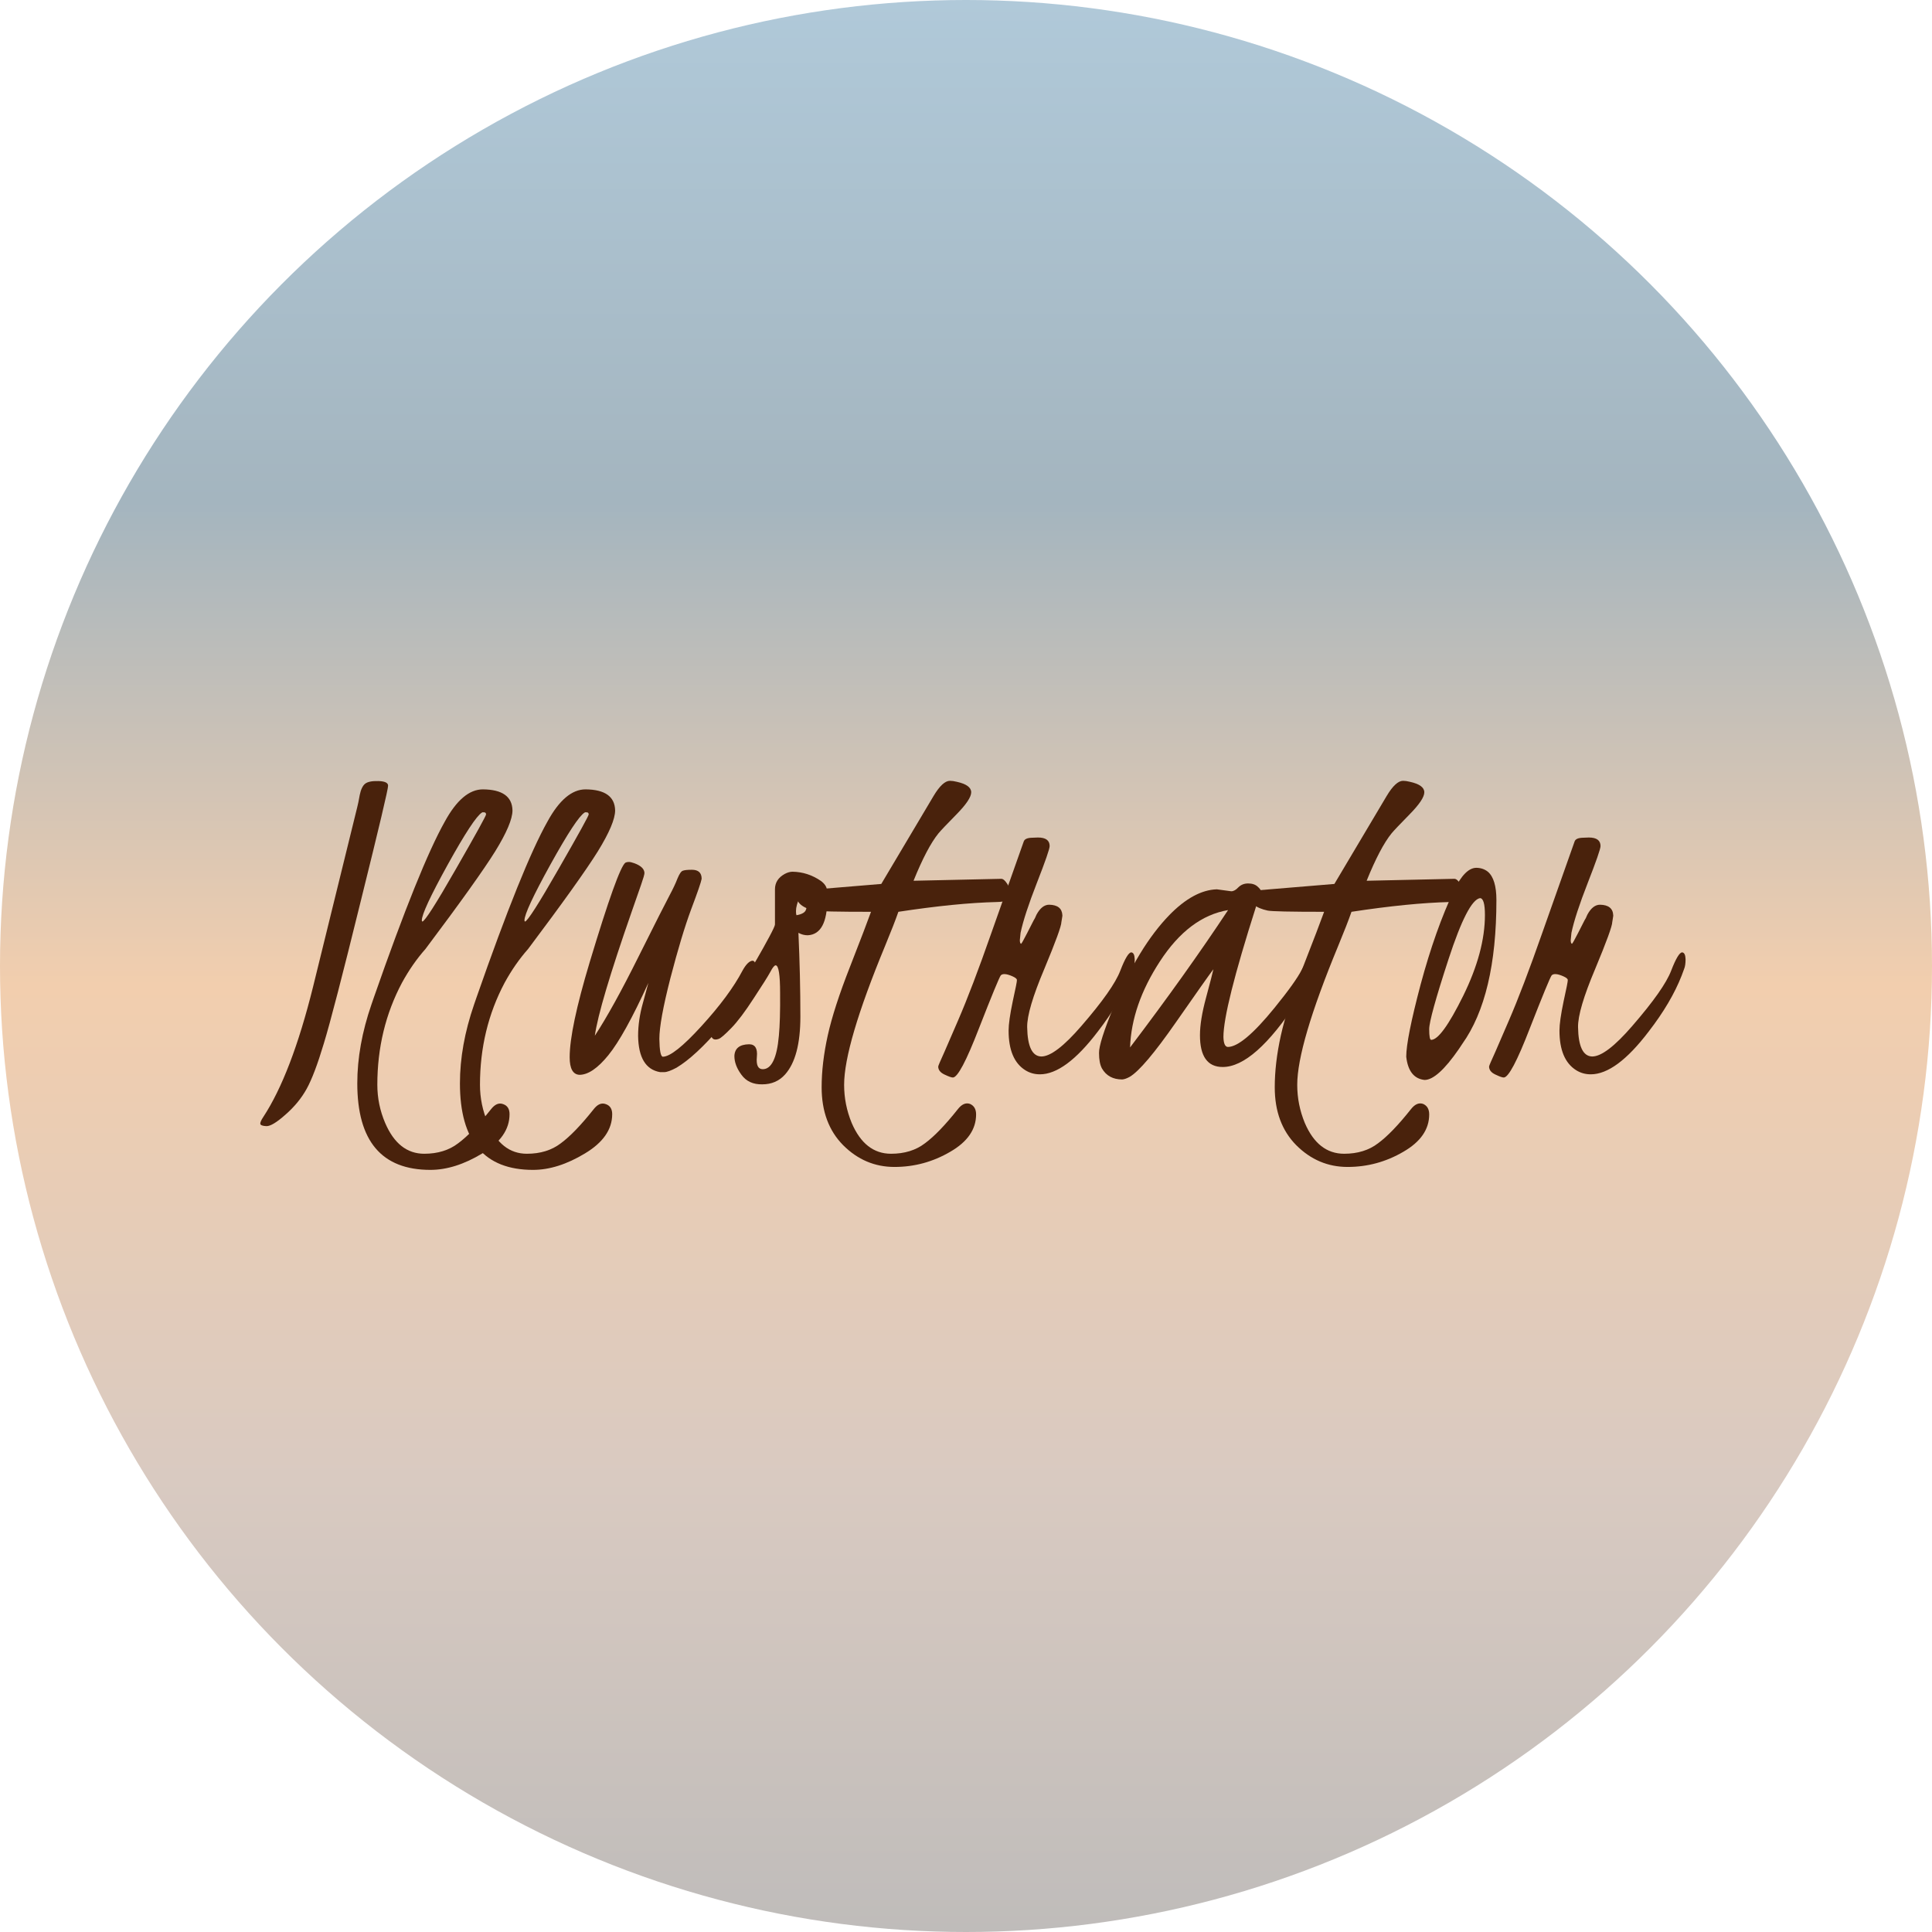 <svg width="193" height="193" viewBox="0 0 193 193" fill="none" xmlns="http://www.w3.org/2000/svg">
<circle cx="96.5" cy="96.5" r="96.5" fill="url(#paint0_linear_176_630)"/>
<path d="M161.156 91.501L161.107 91.818L161.059 92.111C161.059 92.502 160.489 94.064 159.35 96.799C158.194 99.533 157.624 101.47 157.641 102.609C157.673 104.546 158.145 105.523 159.057 105.539C159.968 105.539 161.303 104.522 163.061 102.487C165.176 100.046 166.47 98.207 166.942 96.97C167.414 95.749 167.781 95.139 168.041 95.139C168.253 95.155 168.367 95.383 168.383 95.822C168.383 96.245 168.334 96.571 168.236 96.799L167.992 97.458C167.292 99.248 166.194 101.112 164.696 103.049C162.532 105.897 160.603 107.321 158.91 107.321C158.373 107.321 157.885 107.183 157.445 106.906C156.339 106.206 155.785 104.888 155.785 102.951C155.785 102.316 155.924 101.34 156.2 100.021C156.493 98.703 156.632 97.995 156.615 97.897C156.615 97.784 156.469 97.662 156.176 97.531C155.59 97.271 155.199 97.238 155.004 97.434C154.841 97.662 154.117 99.419 152.831 102.707C151.562 105.995 150.691 107.639 150.219 107.639C150.072 107.639 149.796 107.541 149.389 107.346C148.965 107.15 148.754 106.882 148.754 106.54C148.754 106.475 148.965 105.979 149.389 105.051L150.731 101.95C151.675 99.769 152.782 96.864 154.052 93.234L157.299 84.055C157.38 83.827 157.641 83.705 158.08 83.689L158.715 83.664C159.496 83.664 159.887 83.949 159.887 84.519C159.887 84.795 159.464 86.016 158.617 88.181C157.771 90.345 157.226 92.014 156.981 93.186L156.908 93.918C156.908 94.13 156.949 94.252 157.03 94.284C157.079 94.268 157.283 93.91 157.641 93.21L158.275 91.965C158.373 91.818 158.471 91.623 158.568 91.379C158.926 90.712 159.35 90.378 159.838 90.378C160.684 90.394 161.124 90.744 161.156 91.428V91.501Z" fill="#49220C"/>
<path d="M147.851 89.719C147.037 89.849 145.987 91.883 144.701 95.822C143.415 99.761 142.772 102.089 142.772 102.805C142.772 103.521 142.838 103.879 142.968 103.879C143.651 103.879 144.717 102.414 146.166 99.484C147.615 96.538 148.339 93.845 148.339 91.403C148.339 90.296 148.176 89.735 147.851 89.719ZM147.46 86.691C147.916 86.691 148.306 86.822 148.632 87.082C149.201 87.57 149.486 88.514 149.486 89.914C149.486 96.311 148.347 101.104 146.068 104.294L145.727 104.807C144.311 106.857 143.171 107.883 142.309 107.883C141.251 107.769 140.64 106.996 140.478 105.563C140.478 104.375 140.958 101.966 141.918 98.337C142.895 94.707 144.009 91.566 145.263 88.913C145.979 87.448 146.711 86.708 147.46 86.691Z" fill="#49220C"/>
<path d="M136.522 87.985L145.287 87.79C145.466 87.79 145.661 87.953 145.873 88.278C146.085 88.588 146.199 89.011 146.215 89.548C146.199 89.906 145.735 90.093 144.823 90.109C142.121 90.174 138.85 90.5 135.009 91.086C134.732 91.883 134.285 93.031 133.666 94.528C130.948 101.104 129.589 105.718 129.589 108.371C129.589 109.689 129.841 110.959 130.346 112.18C131.225 114.23 132.535 115.256 134.276 115.256C135.627 115.256 136.758 114.906 137.67 114.206C138.598 113.522 139.688 112.391 140.941 110.812C141.332 110.308 141.739 110.129 142.162 110.275C142.569 110.454 142.772 110.804 142.772 111.325C142.772 112.823 141.91 114.068 140.185 115.061C138.459 116.07 136.604 116.574 134.618 116.574C132.649 116.574 130.94 115.85 129.491 114.401C128.059 112.953 127.343 111.024 127.343 108.615C127.343 107.004 127.546 105.279 127.953 103.439C128.36 101.6 129.101 99.314 130.175 96.579C131.249 93.829 131.949 91.997 132.274 91.086C128.905 91.086 127.025 91.045 126.635 90.964C125.43 90.704 124.82 90.191 124.804 89.426C124.82 89.182 125.007 89.027 125.365 88.962L133.3 88.303L138.524 79.514C139.127 78.505 139.672 78 140.16 78C140.355 78 140.583 78.033 140.844 78.098C141.804 78.309 142.284 78.659 142.284 79.147C142.284 79.62 141.796 80.352 140.819 81.345C139.843 82.338 139.241 82.972 139.013 83.249C138.248 84.193 137.418 85.772 136.522 87.985Z" fill="#49220C"/>
<path d="M122.68 90.915C120.076 91.355 117.805 93.064 115.869 96.042C113.981 98.939 112.988 101.804 112.89 104.636C116.617 99.72 119.881 95.147 122.68 90.915ZM121.557 88.84L122.997 89.035C123.225 89.035 123.461 88.905 123.705 88.644C123.966 88.384 124.291 88.254 124.682 88.254C125.089 88.254 125.406 88.36 125.634 88.571C125.878 88.783 126 88.97 126 89.133C126 89.279 125.919 89.532 125.756 89.89C125.593 90.248 125.496 90.484 125.463 90.598C123.299 97.385 122.216 101.714 122.216 103.586C122.232 104.237 122.379 104.571 122.656 104.587C123.648 104.587 125.203 103.285 127.319 100.681C128.735 98.939 129.646 97.662 130.053 96.848C130.476 96.034 130.81 95.603 131.054 95.554C131.103 95.554 131.144 95.546 131.176 95.529C131.469 95.562 131.624 95.733 131.64 96.042C131.64 96.628 130.965 97.946 129.614 99.997C126.733 104.392 124.243 106.589 122.143 106.589C120.629 106.589 119.872 105.531 119.872 103.415C119.872 102.406 120.076 101.153 120.483 99.655C120.89 98.142 121.134 97.198 121.215 96.823C120.841 97.311 119.588 99.086 117.455 102.146C115.323 105.205 113.793 107.012 112.866 107.565C112.573 107.728 112.32 107.818 112.109 107.834C111.181 107.834 110.506 107.468 110.082 106.735C109.887 106.377 109.789 105.865 109.789 105.197C109.773 104.514 110.27 102.951 111.279 100.51C112.906 96.571 114.754 93.535 116.821 91.403C118.448 89.743 120.027 88.889 121.557 88.84Z" fill="#49220C"/>
<path d="M106.127 91.501L106.078 91.818L106.029 92.111C106.029 92.502 105.46 94.064 104.32 96.799C103.165 99.533 102.595 101.47 102.611 102.609C102.644 104.546 103.116 105.523 104.027 105.539C104.939 105.539 106.273 104.522 108.031 102.487C110.147 100.046 111.441 98.207 111.913 96.97C112.385 95.749 112.751 95.139 113.012 95.139C113.223 95.155 113.337 95.383 113.354 95.822C113.354 96.245 113.305 96.571 113.207 96.799L112.963 97.458C112.263 99.248 111.164 101.112 109.667 103.049C107.502 105.897 105.574 107.321 103.881 107.321C103.344 107.321 102.855 107.183 102.416 106.906C101.309 106.206 100.756 104.888 100.756 102.951C100.756 102.316 100.894 101.34 101.171 100.021C101.464 98.703 101.602 97.995 101.586 97.897C101.586 97.784 101.439 97.662 101.146 97.531C100.561 97.271 100.17 97.238 99.975 97.434C99.812 97.662 99.088 99.419 97.802 102.707C96.532 105.995 95.662 107.639 95.189 107.639C95.043 107.639 94.766 107.541 94.359 107.346C93.936 107.15 93.725 106.882 93.725 106.54C93.725 106.475 93.936 105.979 94.359 105.051L95.702 101.95C96.646 99.769 97.753 96.864 99.022 93.234L102.27 84.055C102.351 83.827 102.611 83.705 103.051 83.689L103.686 83.664C104.467 83.664 104.857 83.949 104.857 84.519C104.857 84.795 104.434 86.016 103.588 88.181C102.742 90.345 102.196 92.014 101.952 93.186L101.879 93.918C101.879 94.13 101.92 94.252 102.001 94.284C102.05 94.268 102.253 93.91 102.611 93.21L103.246 91.965C103.344 91.818 103.441 91.623 103.539 91.379C103.897 90.712 104.32 90.378 104.809 90.378C105.655 90.394 106.094 90.744 106.127 91.428V91.501Z" fill="#49220C"/>
<path d="M91.259 87.985L100.023 87.79C100.202 87.79 100.398 87.953 100.609 88.278C100.821 88.588 100.935 89.011 100.951 89.548C100.935 89.906 100.471 90.093 99.56 90.109C96.858 90.174 93.586 90.5 89.745 91.086C89.468 91.883 89.021 93.031 88.402 94.528C85.684 101.104 84.325 105.718 84.325 108.371C84.325 109.689 84.578 110.959 85.082 112.18C85.961 114.23 87.271 115.256 89.013 115.256C90.364 115.256 91.495 114.906 92.406 114.206C93.334 113.522 94.424 112.391 95.678 110.812C96.068 110.308 96.475 110.129 96.898 110.275C97.305 110.454 97.509 110.804 97.509 111.325C97.509 112.823 96.646 114.068 94.921 115.061C93.196 116.07 91.34 116.574 89.355 116.574C87.385 116.574 85.676 115.85 84.228 114.401C82.795 112.953 82.079 111.024 82.079 108.615C82.079 107.004 82.283 105.279 82.689 103.439C83.096 101.6 83.837 99.314 84.911 96.579C85.985 93.829 86.685 91.997 87.011 91.086C83.642 91.086 81.762 91.045 81.371 90.964C80.167 90.704 79.556 90.191 79.54 89.426C79.556 89.182 79.743 89.027 80.102 88.962L88.036 88.303L93.261 79.514C93.863 78.505 94.408 78 94.897 78C95.092 78 95.32 78.033 95.58 78.098C96.54 78.309 97.02 78.659 97.02 79.147C97.02 79.62 96.532 80.352 95.556 81.345C94.579 82.338 93.977 82.972 93.749 83.249C92.984 84.193 92.154 85.772 91.259 87.985Z" fill="#49220C"/>
<path d="M82.641 89.792C82.641 92.152 81.99 93.365 80.688 93.43C80.362 93.43 80.053 93.348 79.76 93.186C79.89 96.05 79.955 98.841 79.955 101.56C79.955 104.278 79.442 106.206 78.417 107.346C77.831 107.997 77.074 108.322 76.147 108.322C75.235 108.339 74.543 108.021 74.071 107.37C73.599 106.735 73.363 106.109 73.363 105.49C73.396 104.725 73.884 104.335 74.828 104.318C75.43 104.318 75.691 104.733 75.609 105.563C75.528 106.394 75.723 106.809 76.195 106.809C77.074 106.809 77.611 105.694 77.807 103.464C77.904 102.438 77.945 101.014 77.929 99.191C77.929 97.368 77.782 96.449 77.489 96.433C77.359 96.433 77.18 96.652 76.952 97.092C76.724 97.515 76.171 98.394 75.292 99.728C74.429 101.063 73.681 102.056 73.046 102.707C72.411 103.358 71.996 103.716 71.801 103.781C71.345 103.944 71.085 103.798 71.019 103.342C71.036 102.854 71.288 102.284 71.776 101.633C73.534 99.305 75.227 96.62 76.855 93.576C77.229 92.876 77.416 92.469 77.416 92.356V88.84C77.416 88.172 77.742 87.66 78.393 87.302C78.669 87.155 78.93 87.082 79.174 87.082C80.183 87.098 81.119 87.399 81.981 87.985C82.388 88.278 82.6 88.604 82.616 88.962C82.632 89.32 82.641 89.597 82.641 89.792ZM79.564 91.428C80.118 91.33 80.435 91.143 80.517 90.866C80.614 90.573 80.663 90.288 80.663 90.012C80.663 89.719 80.647 89.499 80.614 89.353C80.126 89.353 79.792 89.694 79.613 90.378C79.548 90.606 79.516 90.817 79.516 91.013C79.516 91.208 79.532 91.346 79.564 91.428Z" fill="#49220C"/>
<path d="M63.353 86.228C64.021 86.472 64.363 86.797 64.379 87.204C64.379 87.351 64.265 87.749 64.037 88.4C64.037 88.4 63.728 89.287 63.109 91.061C60.928 97.311 59.7 101.446 59.423 103.464C60.627 101.625 62.076 99.004 63.769 95.603C65.478 92.185 66.511 90.142 66.869 89.475C67.227 88.807 67.496 88.238 67.675 87.766C67.87 87.294 68.049 87.033 68.212 86.984C68.375 86.919 68.676 86.887 69.115 86.887C69.766 86.887 70.092 87.188 70.092 87.79C70.043 88.099 69.693 89.117 69.042 90.842C68.407 92.551 67.716 94.846 66.967 97.727C66.234 100.591 65.868 102.609 65.868 103.781C65.884 104.937 65.998 105.531 66.21 105.563C66.926 105.563 68.212 104.546 70.067 102.512C71.939 100.461 73.306 98.614 74.169 96.97C74.527 96.319 74.869 95.985 75.194 95.969C75.357 96.001 75.447 96.132 75.463 96.359C75.463 97.727 74.551 99.509 72.728 101.706C70.922 103.903 69.368 105.45 68.065 106.345L67.577 106.662C67.024 106.955 66.617 107.102 66.356 107.102H65.941C64.509 106.857 63.777 105.653 63.744 103.488C63.744 102.414 63.907 101.307 64.232 100.168L64.769 98.19C63.175 101.69 61.84 104.099 60.766 105.417C59.708 106.719 58.747 107.37 57.885 107.37C57.234 107.338 56.908 106.752 56.908 105.612C56.908 103.724 57.575 100.559 58.91 96.115C60.798 89.849 61.986 86.537 62.475 86.179C62.572 86.13 62.686 86.106 62.816 86.106C62.947 86.106 63.126 86.146 63.353 86.228Z" fill="#49220C"/>
<path d="M47.948 108.371C47.948 109.689 48.209 110.959 48.73 112.18C49.608 114.23 50.91 115.256 52.636 115.256C53.987 115.256 55.118 114.906 56.029 114.206C56.957 113.522 58.047 112.391 59.301 110.812C59.691 110.308 60.098 110.137 60.522 110.3C60.945 110.446 61.156 110.78 61.156 111.301C61.156 112.831 60.245 114.141 58.422 115.231C56.615 116.322 54.89 116.867 53.246 116.867C48.38 116.867 45.946 113.986 45.946 108.225C45.946 105.702 46.418 103.073 47.362 100.339L47.606 99.631C50.65 90.907 53.01 85.056 54.687 82.077C55.858 79.929 57.128 78.855 58.495 78.855C60.432 78.871 61.417 79.571 61.449 80.954C61.449 81.817 60.871 83.184 59.716 85.056C58.56 86.911 56.241 90.158 52.758 94.797C51.879 95.79 51.098 96.913 50.414 98.166C48.77 101.258 47.948 104.66 47.948 108.371ZM52.44 92.062C52.685 92.046 53.808 90.288 55.81 86.789C57.828 83.273 58.829 81.459 58.812 81.345C58.796 81.215 58.731 81.149 58.617 81.149C58.503 81.133 58.43 81.141 58.398 81.174C57.86 81.499 56.721 83.233 54.98 86.374C53.254 89.499 52.392 91.355 52.392 91.94C52.392 91.989 52.408 92.03 52.44 92.062Z" fill="#49220C"/>
<path d="M37.694 108.371C37.694 109.689 37.955 110.959 38.476 112.18C39.355 114.23 40.657 115.256 42.382 115.256C43.733 115.256 44.864 114.906 45.775 114.206C46.703 113.522 47.794 112.391 49.047 110.812C49.438 110.308 49.844 110.137 50.268 110.3C50.691 110.446 50.902 110.78 50.902 111.301C50.902 112.831 49.991 114.141 48.168 115.231C46.361 116.322 44.636 116.867 42.992 116.867C38.126 116.867 35.692 113.986 35.692 108.225C35.692 105.702 36.164 103.073 37.108 100.339L37.352 99.631C40.396 90.907 42.756 85.056 44.433 82.077C45.605 79.929 46.874 78.855 48.241 78.855C50.178 78.871 51.163 79.571 51.195 80.954C51.195 81.817 50.617 83.184 49.462 85.056C48.306 86.911 45.987 90.158 42.504 94.797C41.625 95.79 40.844 96.913 40.16 98.166C38.516 101.258 37.694 104.66 37.694 108.371ZM42.187 92.062C42.431 92.046 43.554 90.288 45.556 86.789C47.574 83.273 48.575 81.459 48.559 81.345C48.542 81.215 48.477 81.149 48.363 81.149C48.249 81.133 48.176 81.141 48.144 81.174C47.606 81.499 46.467 83.233 44.726 86.374C43 89.499 42.138 91.355 42.138 91.94C42.138 91.989 42.154 92.03 42.187 92.062Z" fill="#49220C"/>
<path d="M35.692 80.612C35.758 80.368 35.839 79.969 35.937 79.416C36.05 78.863 36.23 78.488 36.474 78.293C36.718 78.098 37.157 78.008 37.792 78.025C38.443 78.041 38.769 78.195 38.769 78.488C38.785 78.781 37.873 82.631 36.034 90.036C34.211 97.442 32.982 102.178 32.348 104.245C31.729 106.312 31.16 107.818 30.639 108.762C30.118 109.706 29.41 110.568 28.515 111.35C27.636 112.131 27.001 112.513 26.61 112.497C26.22 112.481 26.016 112.399 26 112.253C26 112.106 26.098 111.887 26.293 111.594C28.165 108.745 29.825 104.408 31.273 98.581L35.692 80.612Z" fill="#49220C"/>
<defs>
<linearGradient id="paint0_linear_176_630" x1="96.5" y1="0" x2="96.5" y2="193" gradientUnits="userSpaceOnUse">
<stop stop-color="#B0C9D9"/>
<stop stop-color="#B0C9D9"/>
<stop offset="0.26" stop-color="#A4B5BF"/>
<stop offset="0.51" stop-color="#F2CEAE"/>
<stop offset="0.765" stop-color="#D9CAC1"/>
<stop offset="1" stop-color="#BFBCBA"/>
</linearGradient>
</defs>
</svg>
